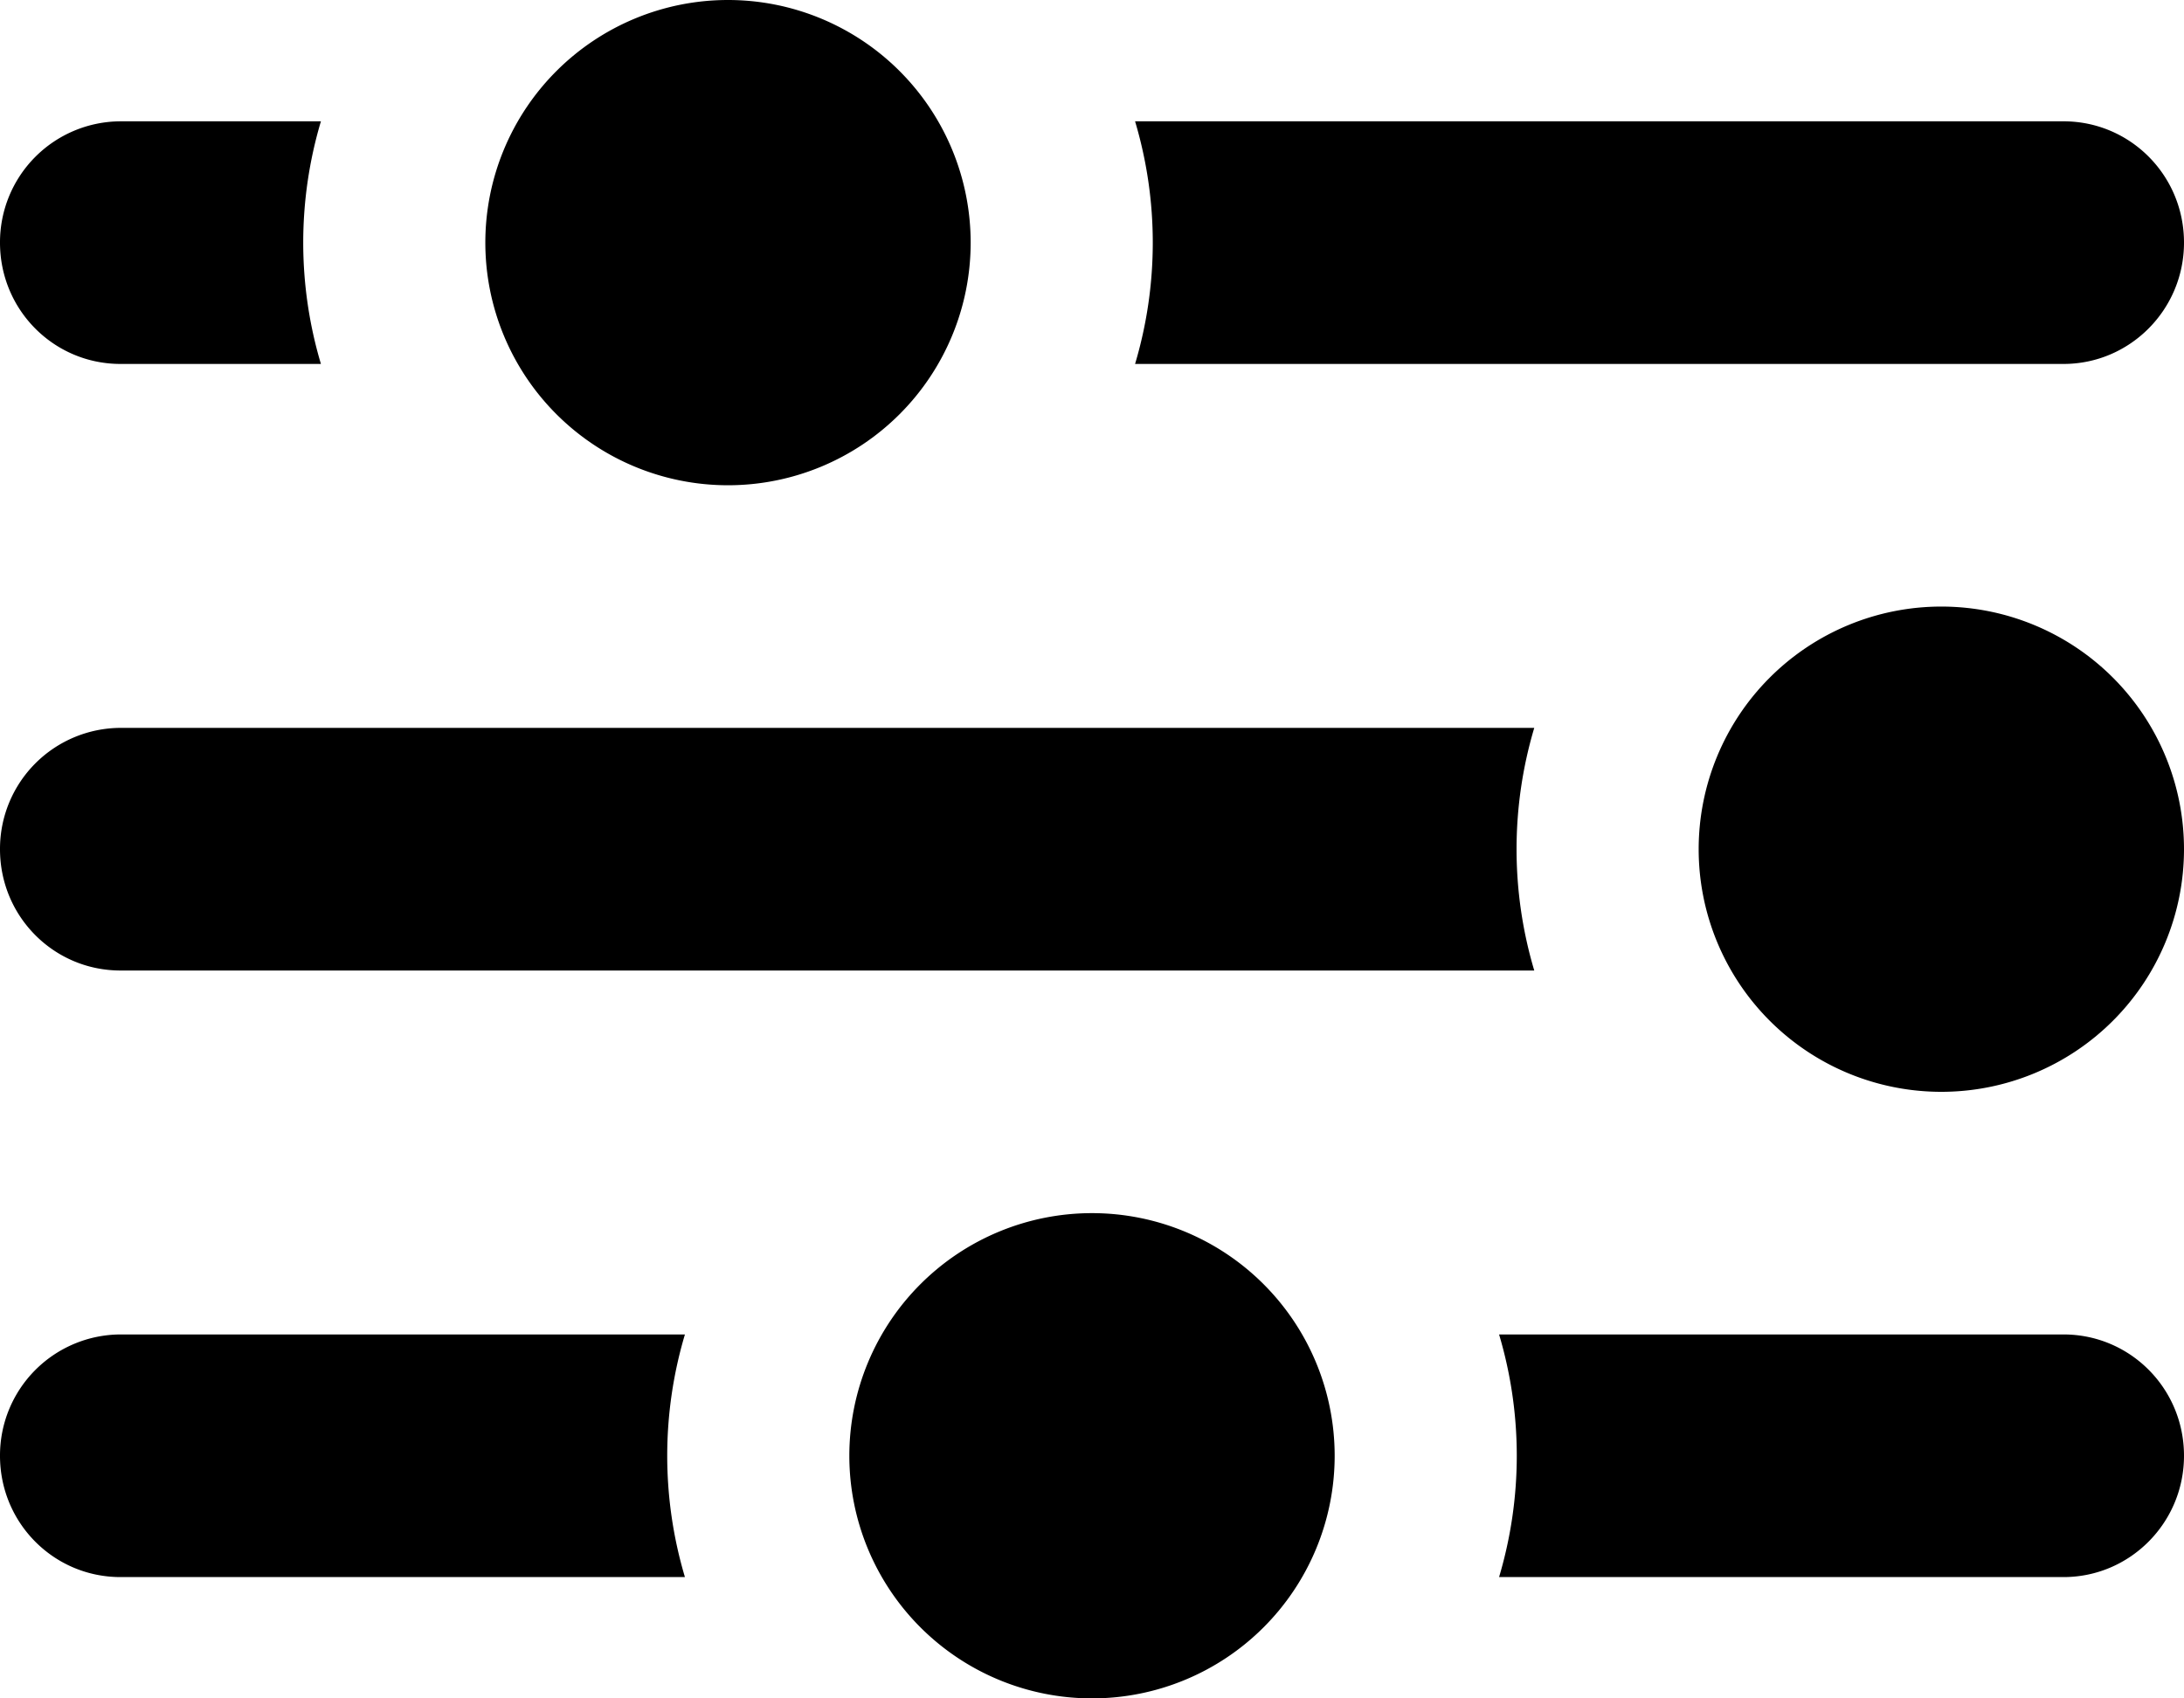 <svg xmlns="http://www.w3.org/2000/svg" xmlns:xlink="http://www.w3.org/1999/xlink" width="18" height="14" viewBox="0 0 18 14">
    <title>
        sorting-filters-556fbcaa41ce5607db73ef81ac4bad46
    </title>
    <desc>
        Created using Figma
    </desc>
    <use fill="currentColor" xlink:href="#filter"/>
    <defs>
        <path id="filter" fill-rule="evenodd" d="M5.645 11H.993A.997.997 0 0 0 0 12c0 .556.445 1 .993 1h4.652a3.5 3.5 0 0 1 0-2zm6.71 0h4.652c.548 0 .993.444.993 1 0 .552-.445 1-.993 1h-4.652a3.5 3.5 0 0 0 0-2zm.29-5H.993A.997.997 0 0 0 0 7c0 .556.445 1 .993 1h11.652a3.5 3.5 0 0 1 0-2zm-10-5H.993A.997.997 0 0 0 0 2c0 .556.445 1 .993 1h1.652a3.5 3.5 0 0 1 0-2zm6.71 0h7.652c.548 0 .993.444.993 1 0 .552-.445 1-.993 1H9.355a3.5 3.5 0 0 0 0-2zM6 4a2 2 0 1 0 0-4 2 2 0 0 0 0 4zm10 5a2 2 0 1 0 0-4 2 2 0 0 0 0 4zm-7 5a2 2 0 1 0 0-4 2 2 0 0 0 0 4z"/>
    </defs>
</svg>

